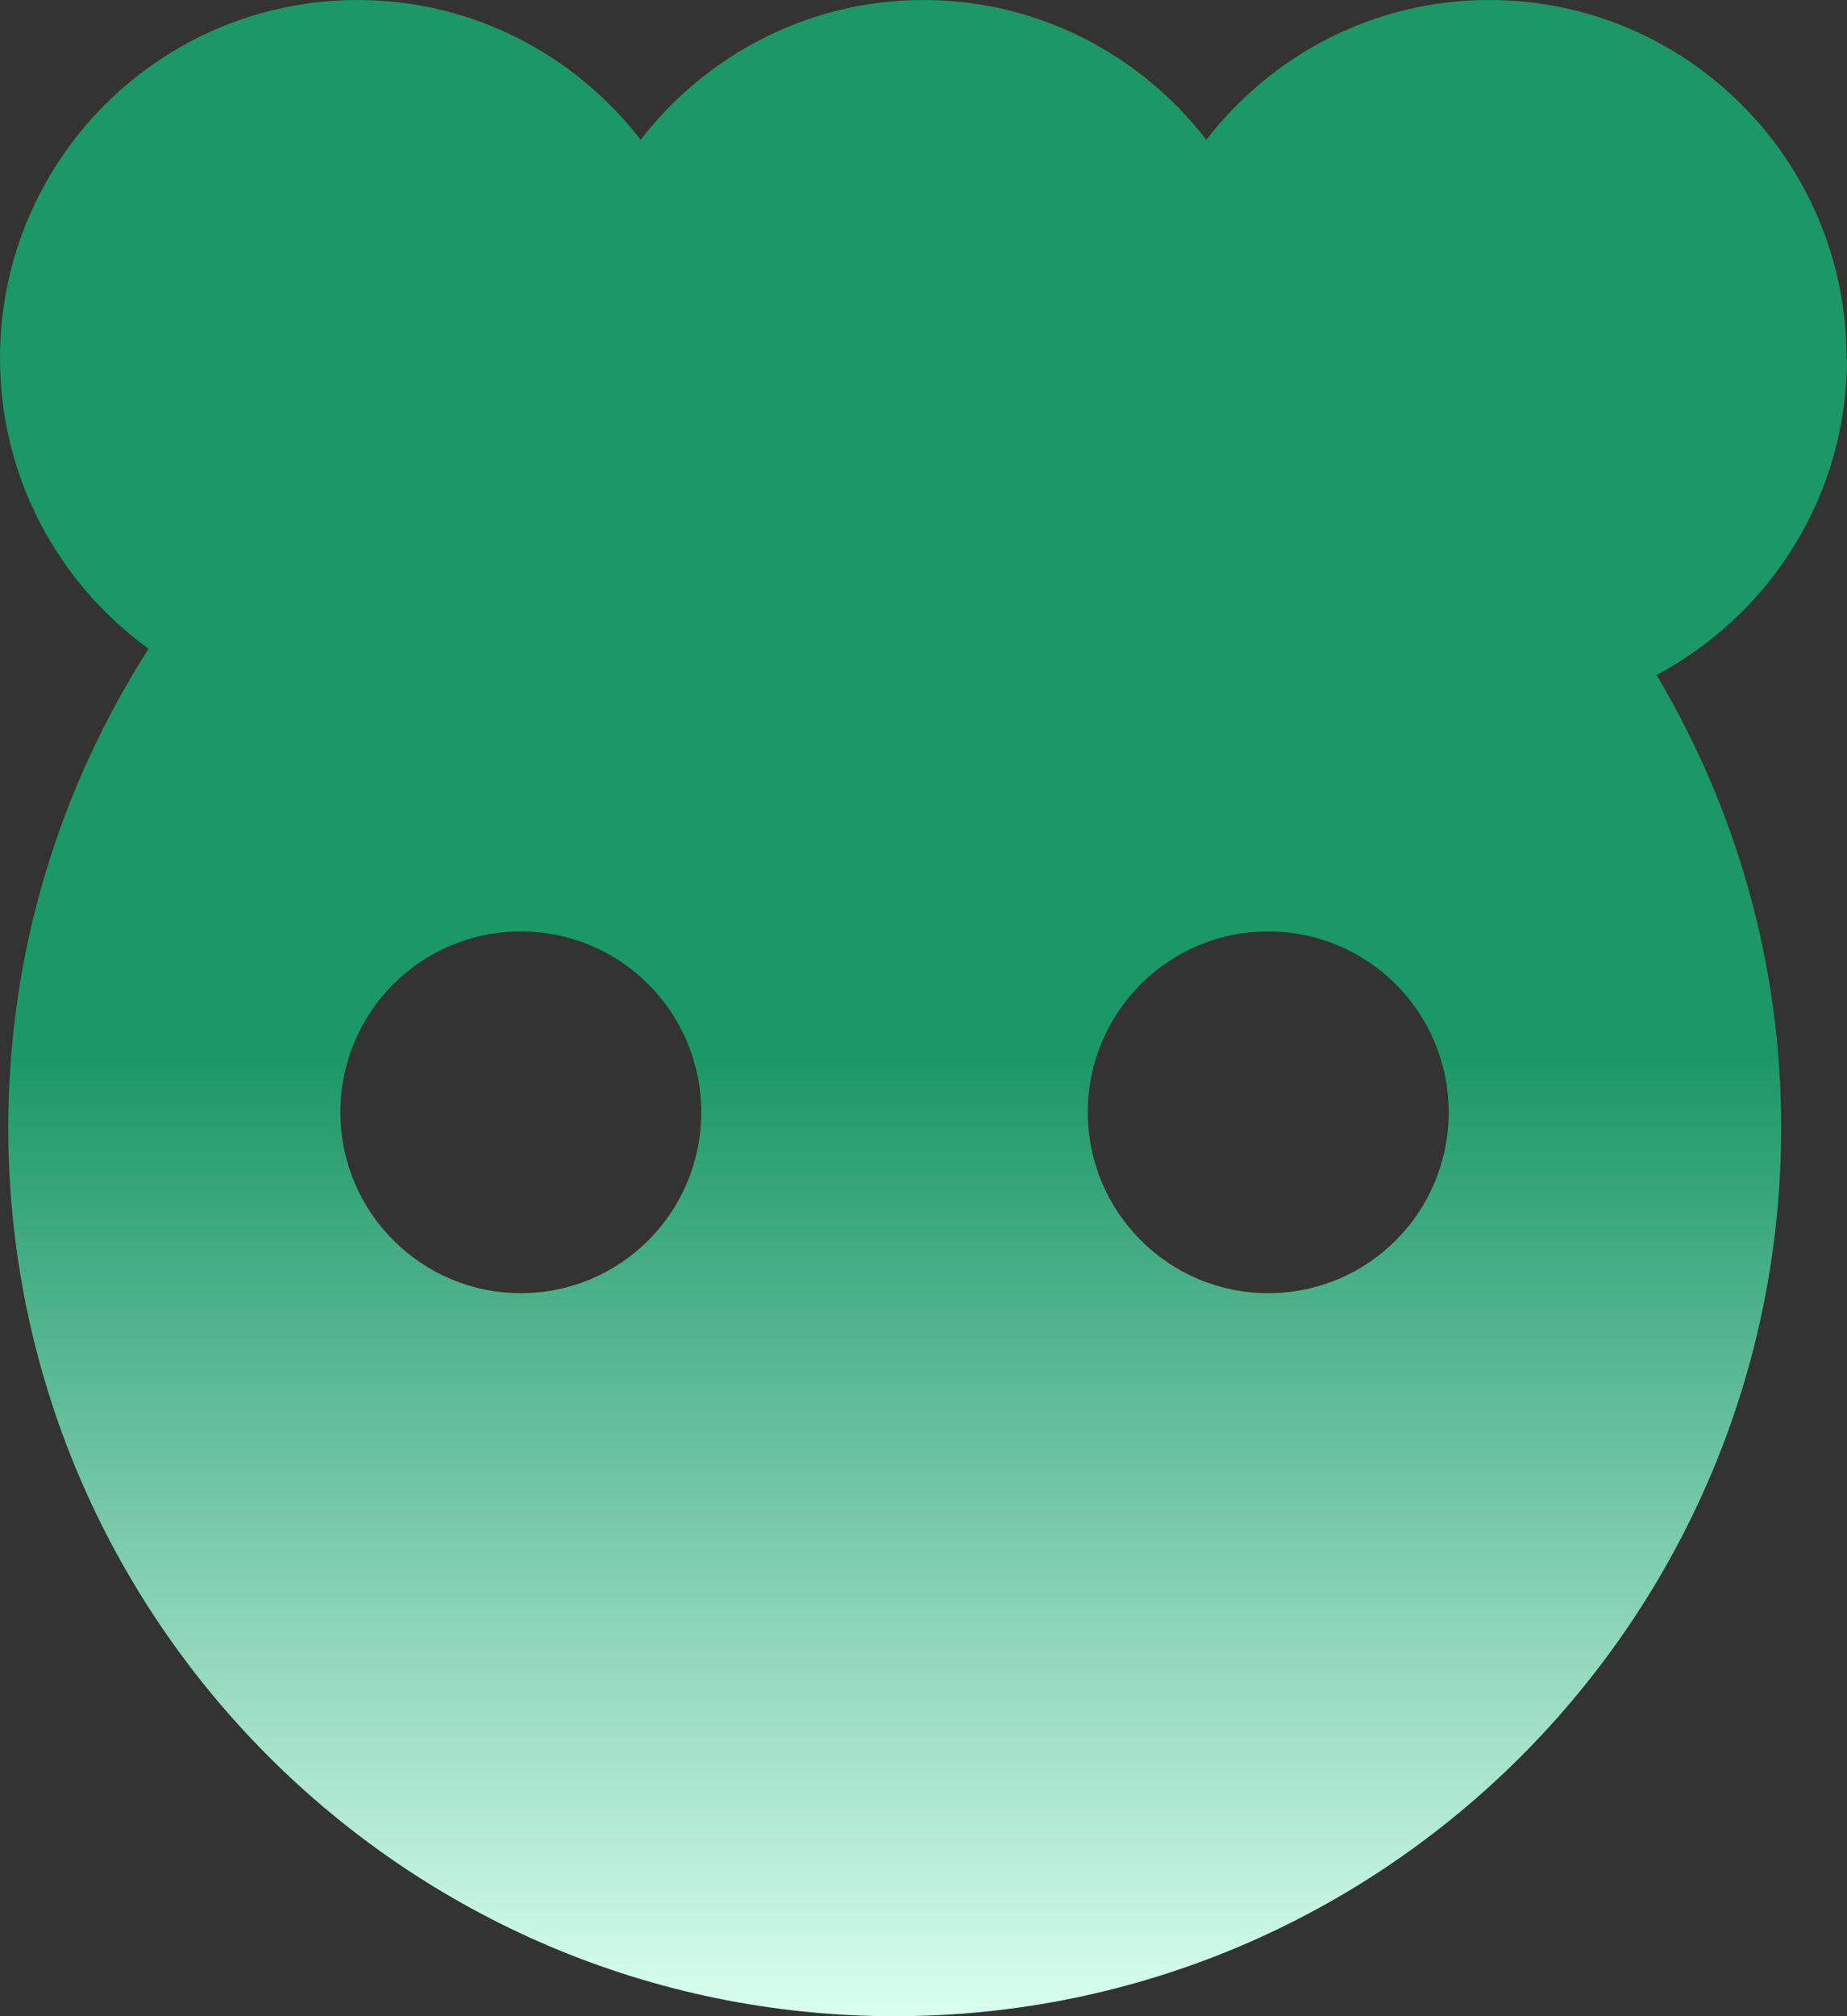 <svg width="44" height="48" viewBox="0 0 44 48" fill="none" xmlns="http://www.w3.org/2000/svg">
<rect x="0" y="0" width="44" height="48" fill="#333333" stroke="none"/>
<path d="M43.99 8.529C43.99 3.817 40.179 0 35.476 0C32.725 0 30.295 1.311 28.738 3.328C27.181 1.311 24.741 0 22 0C19.259 0 16.819 1.311 15.262 3.328C13.705 1.311 11.265 0 8.524 0C3.81 0 0 3.817 0 8.529C0 11.379 1.402 13.896 3.54 15.445C1.433 18.732 0.197 22.643 0.197 26.845C0.197 38.525 9.655 48 21.315 48C32.974 48 42.432 38.525 42.432 26.845C42.432 22.903 41.342 19.231 39.463 16.069C42.162 14.634 44 11.805 44 8.529H43.99ZM12.407 30.787C10.04 30.787 8.109 28.862 8.109 26.481C8.109 24.099 10.029 22.175 12.407 22.175C14.784 22.175 16.705 24.099 16.705 26.481C16.705 28.862 14.784 30.787 12.407 30.787ZM30.212 30.787C27.845 30.787 25.914 28.862 25.914 26.481C25.914 24.099 27.835 22.175 30.212 22.175C32.59 22.175 34.511 24.099 34.511 26.481C34.511 28.862 32.59 30.787 30.212 30.787Z" fill="url(#paint0_linear_8_179)"/>
<defs>
<linearGradient id="paint0_linear_8_179" x1="22" y1="0" x2="22" y2="48" gradientUnits="userSpaceOnUse">
<stop offset="0.524" stop-color="#1C9768"/>
<stop offset="1" stop-color="#D9FFF0"/>
</linearGradient>
</defs>
</svg>
